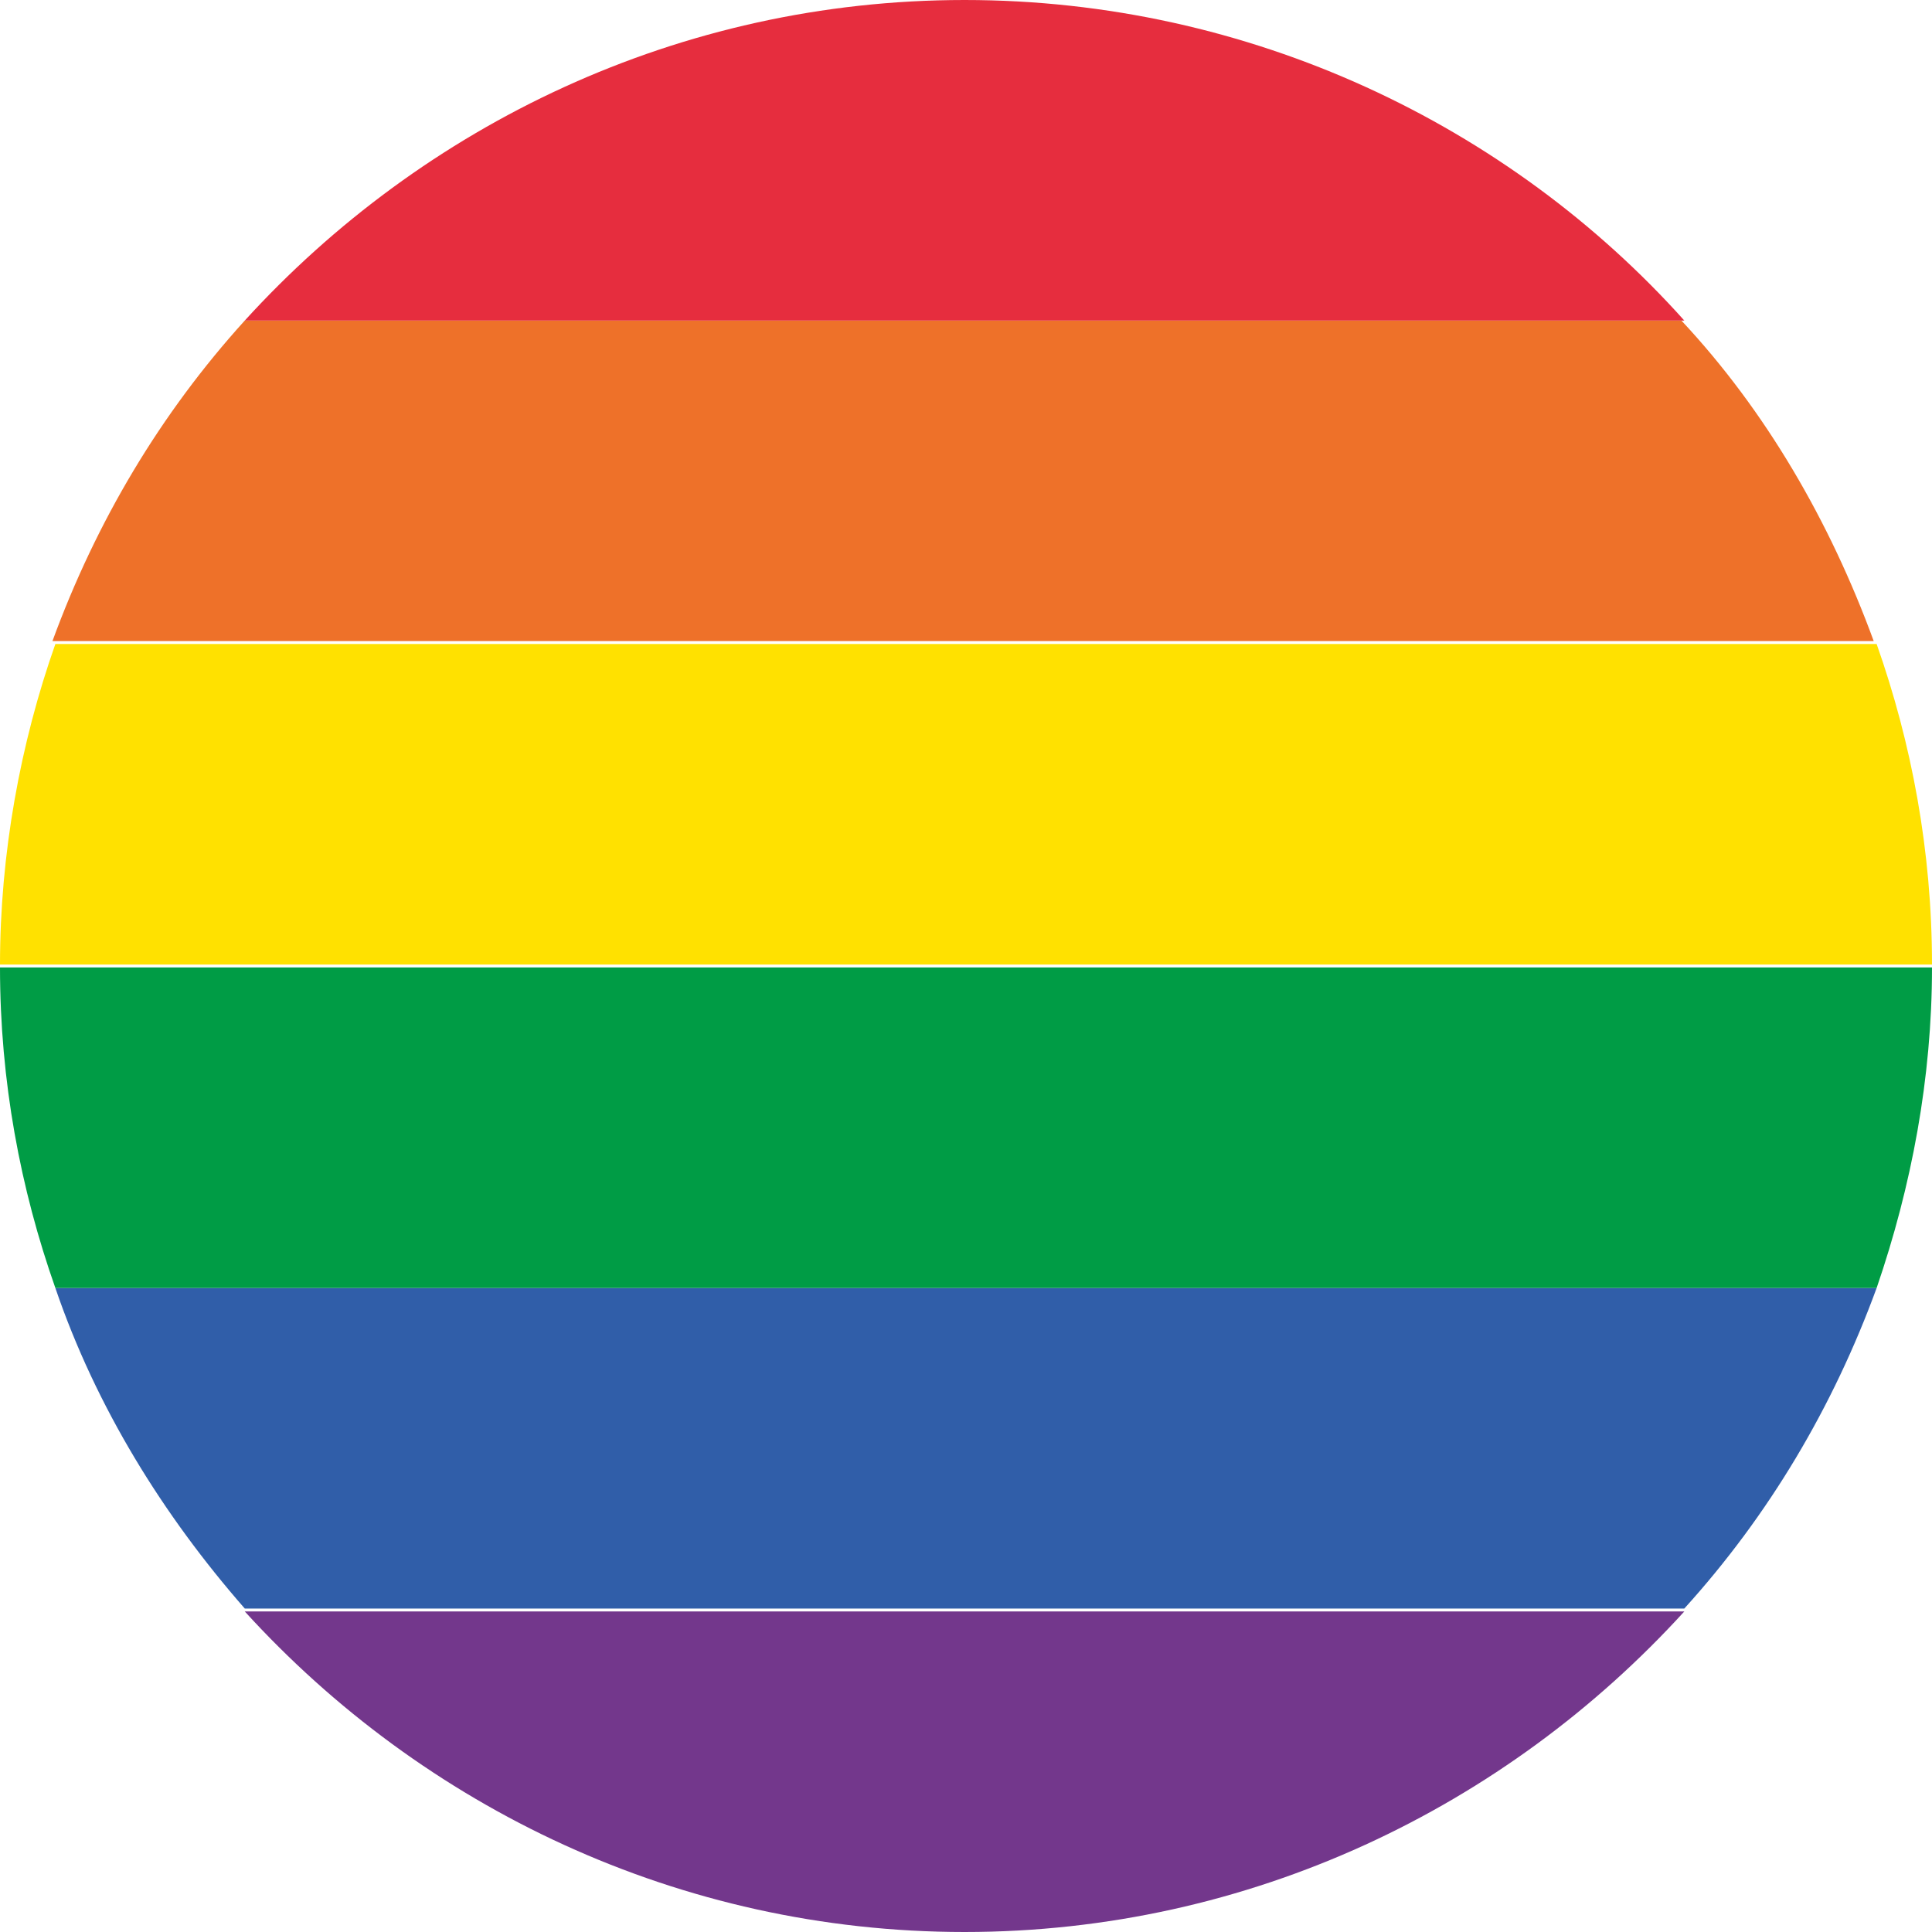 <?xml version="1.0" encoding="utf-8"?>
<!-- Generator: Adobe Illustrator 24.0.0, SVG Export Plug-In . SVG Version: 6.00 Build 0)  -->
<svg version="1.1" id="Ebene_1" xmlns="http://www.w3.org/2000/svg" xmlns:xlink="http://www.w3.org/1999/xlink" x="0px" y="0px"
	 viewBox="0 0 66.3 66.3" style="enable-background:new 0 0 66.3 66.3;" xml:space="preserve">
<style type="text/css">
	.st0{fill:#73378C;}
	.st1{fill:#305EA9;}
	.st2{fill:#009C45;}
	.st3{fill:#FFE100;}
	.st4{fill:#EE7129;}
	.st5{fill:#E62D3E;}
</style>
<g id="lgbt_circle">
	<path id="XMLID_3334_" class="st0" d="M33.1,66.3c9.8,0,18.6-4.3,24.7-11H8.4C14.5,62,23.3,66.3,33.1,66.3z"/>
	<path id="XMLID_3337_" class="st1" d="M8.4,55.2h49.4c2.9-3.2,5.1-6.9,6.6-11H1.9C3.3,48.3,5.6,52,8.4,55.2z"/>
	<path id="XMLID_3340_" class="st2" d="M64.4,44.2c1.2-3.5,1.9-7.2,1.9-11v0H0v0c0,3.9,0.7,7.6,1.9,11H64.4z"/>
	<path id="XMLID_3343_" class="st3" d="M66.3,33.1L66.3,33.1c0-3.9-0.7-7.6-1.9-11H1.9C0.7,25.5,0,29.3,0,33.1v0H66.3z"/>
	<path id="XMLID_3346_" class="st4" d="M8.4,11c-2.9,3.2-5.1,6.9-6.6,11h62.5c-1.5-4.1-3.7-7.9-6.6-11H8.4z"/>
	<path id="XMLID_3348_" class="st5" d="M33.1,0C23.3,0,14.5,4.3,8.4,11h49.4C51.8,4.3,42.9,0,33.1,0z"/>
</g>
<g>
</g>
<g>
</g>
<g>
</g>
<g>
</g>
<g>
</g>
<g>
</g>
</svg>
